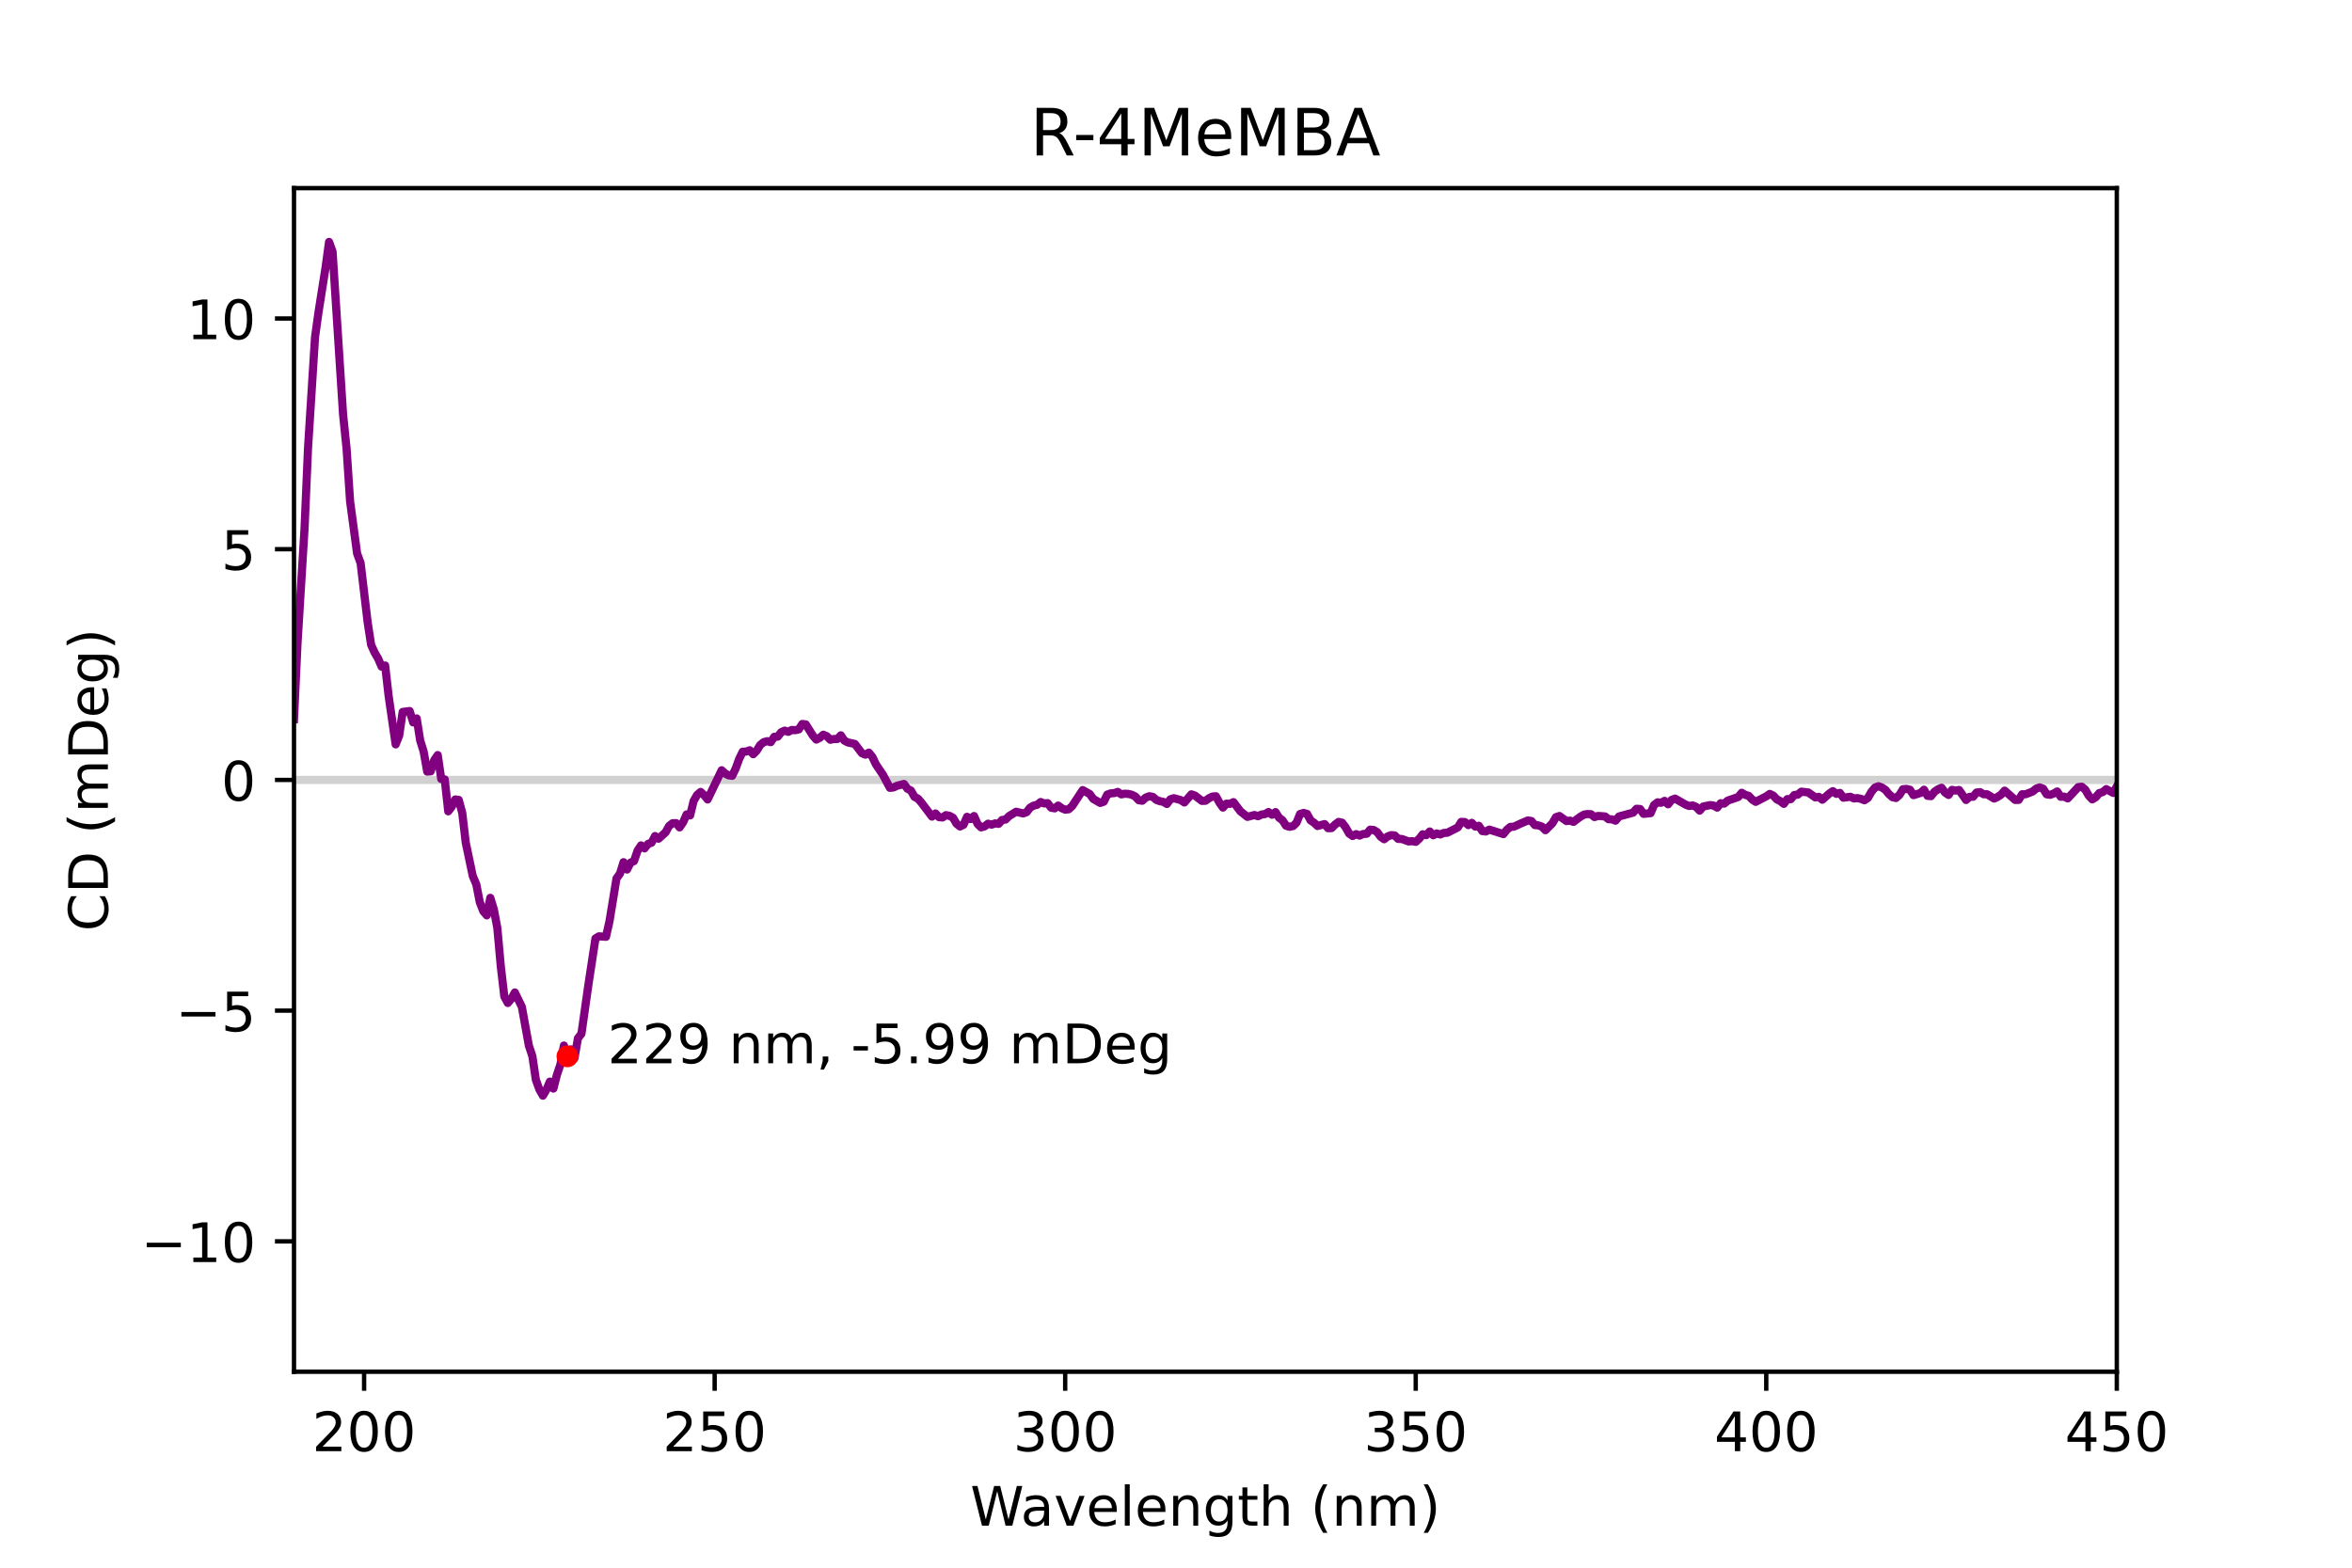 <?xml version="1.0" encoding="utf-8" standalone="no"?>
<!DOCTYPE svg PUBLIC "-//W3C//DTD SVG 1.1//EN"
  "http://www.w3.org/Graphics/SVG/1.1/DTD/svg11.dtd">
<!-- Created with matplotlib (https://matplotlib.org/) -->
<svg height="288pt" version="1.1" viewBox="0 0 432 288" width="432pt" xmlns="http://www.w3.org/2000/svg" xmlns:xlink="http://www.w3.org/1999/xlink">
 <defs>
  <style type="text/css">*{stroke-linecap:butt;stroke-linejoin:round;}</style>
 </defs>
 <g id="figure_1">
  <g id="patch_1">
   <path d="M 0 288 
L 432 288 
L 432 0 
L 0 0 
z
" style="fill:#ffffff;"/>
  </g>
  <g id="axes_1">
   <g id="patch_2">
    <path d="M 54 252 
L 388.8 252 
L 388.8 34.56 
L 54 34.56 
z
" style="fill:#ffffff;"/>
   </g>
   <g id="matplotlib.axis_1">
    <g id="xtick_1">
     <g id="line2d_1">
      <defs>
       <path d="M 0 0 
L 0 3.5 
" id="ma3d548fe42" style="stroke:#000000;stroke-width:0.8;"/>
      </defs>
      <g>
       <use style="stroke:#000000;stroke-width:0.8;" x="66.877" xlink:href="#ma3d548fe42" y="252"/>
      </g>
     </g>
     <g id="text_1">
      <!-- 200 -->
      <g transform="translate(57.333 266.598)scale(0.1 -0.1)">
       <defs>
        <path d="M 19.188 8.297 
L 53.609 8.297 
L 53.609 0 
L 7.328 0 
L 7.328 8.297 
Q 12.938 14.109 22.625 23.891 
Q 32.328 33.688 34.812 36.531 
Q 39.547 41.844 41.422 45.531 
Q 43.312 49.219 43.312 52.781 
Q 43.312 58.594 39.234 62.25 
Q 35.156 65.922 28.609 65.922 
Q 23.969 65.922 18.812 64.312 
Q 13.672 62.703 7.812 59.422 
L 7.812 69.391 
Q 13.766 71.781 18.938 73 
Q 24.125 74.219 28.422 74.219 
Q 39.75 74.219 46.484 68.547 
Q 53.219 62.891 53.219 53.422 
Q 53.219 48.922 51.531 44.891 
Q 49.859 40.875 45.406 35.406 
Q 44.188 33.984 37.641 27.219 
Q 31.109 20.453 19.188 8.297 
z
" id="DejaVuSans-50"/>
        <path d="M 31.781 66.406 
Q 24.172 66.406 20.328 58.906 
Q 16.5 51.422 16.5 36.375 
Q 16.5 21.391 20.328 13.891 
Q 24.172 6.391 31.781 6.391 
Q 39.453 6.391 43.281 13.891 
Q 47.125 21.391 47.125 36.375 
Q 47.125 51.422 43.281 58.906 
Q 39.453 66.406 31.781 66.406 
z
M 31.781 74.219 
Q 44.047 74.219 50.516 64.516 
Q 56.984 54.828 56.984 36.375 
Q 56.984 17.969 50.516 8.266 
Q 44.047 -1.422 31.781 -1.422 
Q 19.531 -1.422 13.062 8.266 
Q 6.594 17.969 6.594 36.375 
Q 6.594 54.828 13.062 64.516 
Q 19.531 74.219 31.781 74.219 
z
" id="DejaVuSans-48"/>
       </defs>
       <use xlink:href="#DejaVuSans-50"/>
       <use x="63.623" xlink:href="#DejaVuSans-48"/>
       <use x="127.246" xlink:href="#DejaVuSans-48"/>
      </g>
     </g>
    </g>
    <g id="xtick_2">
     <g id="line2d_2">
      <g>
       <use style="stroke:#000000;stroke-width:0.8;" x="131.262" xlink:href="#ma3d548fe42" y="252"/>
      </g>
     </g>
     <g id="text_2">
      <!-- 250 -->
      <g transform="translate(121.718 266.598)scale(0.1 -0.1)">
       <defs>
        <path d="M 10.797 72.906 
L 49.516 72.906 
L 49.516 64.594 
L 19.828 64.594 
L 19.828 46.734 
Q 21.969 47.469 24.109 47.828 
Q 26.266 48.188 28.422 48.188 
Q 40.625 48.188 47.75 41.5 
Q 54.891 34.812 54.891 23.391 
Q 54.891 11.625 47.562 5.094 
Q 40.234 -1.422 26.906 -1.422 
Q 22.312 -1.422 17.547 -0.641 
Q 12.797 0.141 7.719 1.703 
L 7.719 11.625 
Q 12.109 9.234 16.797 8.062 
Q 21.484 6.891 26.703 6.891 
Q 35.156 6.891 40.078 11.328 
Q 45.016 15.766 45.016 23.391 
Q 45.016 31 40.078 35.438 
Q 35.156 39.891 26.703 39.891 
Q 22.75 39.891 18.812 39.016 
Q 14.891 38.141 10.797 36.281 
z
" id="DejaVuSans-53"/>
       </defs>
       <use xlink:href="#DejaVuSans-50"/>
       <use x="63.623" xlink:href="#DejaVuSans-53"/>
       <use x="127.246" xlink:href="#DejaVuSans-48"/>
      </g>
     </g>
    </g>
    <g id="xtick_3">
     <g id="line2d_3">
      <g>
       <use style="stroke:#000000;stroke-width:0.8;" x="195.646" xlink:href="#ma3d548fe42" y="252"/>
      </g>
     </g>
     <g id="text_3">
      <!-- 300 -->
      <g transform="translate(186.102 266.598)scale(0.1 -0.1)">
       <defs>
        <path d="M 40.578 39.312 
Q 47.656 37.797 51.625 33 
Q 55.609 28.219 55.609 21.188 
Q 55.609 10.406 48.188 4.484 
Q 40.766 -1.422 27.094 -1.422 
Q 22.516 -1.422 17.656 -0.516 
Q 12.797 0.391 7.625 2.203 
L 7.625 11.719 
Q 11.719 9.328 16.594 8.109 
Q 21.484 6.891 26.812 6.891 
Q 36.078 6.891 40.938 10.547 
Q 45.797 14.203 45.797 21.188 
Q 45.797 27.641 41.281 31.266 
Q 36.766 34.906 28.719 34.906 
L 20.219 34.906 
L 20.219 43.016 
L 29.109 43.016 
Q 36.375 43.016 40.234 45.922 
Q 44.094 48.828 44.094 54.297 
Q 44.094 59.906 40.109 62.906 
Q 36.141 65.922 28.719 65.922 
Q 24.656 65.922 20.016 65.031 
Q 15.375 64.156 9.812 62.312 
L 9.812 71.094 
Q 15.438 72.656 20.344 73.438 
Q 25.25 74.219 29.594 74.219 
Q 40.828 74.219 47.359 69.109 
Q 53.906 64.016 53.906 55.328 
Q 53.906 49.266 50.438 45.094 
Q 46.969 40.922 40.578 39.312 
z
" id="DejaVuSans-51"/>
       </defs>
       <use xlink:href="#DejaVuSans-51"/>
       <use x="63.623" xlink:href="#DejaVuSans-48"/>
       <use x="127.246" xlink:href="#DejaVuSans-48"/>
      </g>
     </g>
    </g>
    <g id="xtick_4">
     <g id="line2d_4">
      <g>
       <use style="stroke:#000000;stroke-width:0.8;" x="260.031" xlink:href="#ma3d548fe42" y="252"/>
      </g>
     </g>
     <g id="text_4">
      <!-- 350 -->
      <g transform="translate(250.487 266.598)scale(0.1 -0.1)">
       <use xlink:href="#DejaVuSans-51"/>
       <use x="63.623" xlink:href="#DejaVuSans-53"/>
       <use x="127.246" xlink:href="#DejaVuSans-48"/>
      </g>
     </g>
    </g>
    <g id="xtick_5">
     <g id="line2d_5">
      <g>
       <use style="stroke:#000000;stroke-width:0.8;" x="324.415" xlink:href="#ma3d548fe42" y="252"/>
      </g>
     </g>
     <g id="text_5">
      <!-- 400 -->
      <g transform="translate(314.872 266.598)scale(0.1 -0.1)">
       <defs>
        <path d="M 37.797 64.312 
L 12.891 25.391 
L 37.797 25.391 
z
M 35.203 72.906 
L 47.609 72.906 
L 47.609 25.391 
L 58.016 25.391 
L 58.016 17.188 
L 47.609 17.188 
L 47.609 0 
L 37.797 0 
L 37.797 17.188 
L 4.891 17.188 
L 4.891 26.703 
z
" id="DejaVuSans-52"/>
       </defs>
       <use xlink:href="#DejaVuSans-52"/>
       <use x="63.623" xlink:href="#DejaVuSans-48"/>
       <use x="127.246" xlink:href="#DejaVuSans-48"/>
      </g>
     </g>
    </g>
    <g id="xtick_6">
     <g id="line2d_6">
      <g>
       <use style="stroke:#000000;stroke-width:0.8;" x="388.8" xlink:href="#ma3d548fe42" y="252"/>
      </g>
     </g>
     <g id="text_6">
      <!-- 450 -->
      <g transform="translate(379.256 266.598)scale(0.1 -0.1)">
       <use xlink:href="#DejaVuSans-52"/>
       <use x="63.623" xlink:href="#DejaVuSans-53"/>
       <use x="127.246" xlink:href="#DejaVuSans-48"/>
      </g>
     </g>
    </g>
    <g id="text_7">
     <!-- Wavelength (nm) -->
     <g transform="translate(178.208 280.277)scale(0.1 -0.1)">
      <defs>
       <path d="M 3.328 72.906 
L 13.281 72.906 
L 28.609 11.281 
L 43.891 72.906 
L 54.984 72.906 
L 70.312 11.281 
L 85.594 72.906 
L 95.609 72.906 
L 77.297 0 
L 64.891 0 
L 49.516 63.281 
L 33.984 0 
L 21.578 0 
z
" id="DejaVuSans-87"/>
       <path d="M 34.281 27.484 
Q 23.391 27.484 19.188 25 
Q 14.984 22.516 14.984 16.5 
Q 14.984 11.719 18.141 8.906 
Q 21.297 6.109 26.703 6.109 
Q 34.188 6.109 38.703 11.406 
Q 43.219 16.703 43.219 25.484 
L 43.219 27.484 
z
M 52.203 31.203 
L 52.203 0 
L 43.219 0 
L 43.219 8.297 
Q 40.141 3.328 35.547 0.953 
Q 30.953 -1.422 24.312 -1.422 
Q 15.922 -1.422 10.953 3.297 
Q 6 8.016 6 15.922 
Q 6 25.141 12.172 29.828 
Q 18.359 34.516 30.609 34.516 
L 43.219 34.516 
L 43.219 35.406 
Q 43.219 41.609 39.141 45 
Q 35.062 48.391 27.688 48.391 
Q 23 48.391 18.547 47.266 
Q 14.109 46.141 10.016 43.891 
L 10.016 52.203 
Q 14.938 54.109 19.578 55.047 
Q 24.219 56 28.609 56 
Q 40.484 56 46.344 49.844 
Q 52.203 43.703 52.203 31.203 
z
" id="DejaVuSans-97"/>
       <path d="M 2.984 54.688 
L 12.5 54.688 
L 29.594 8.797 
L 46.688 54.688 
L 56.203 54.688 
L 35.688 0 
L 23.484 0 
z
" id="DejaVuSans-118"/>
       <path d="M 56.203 29.594 
L 56.203 25.203 
L 14.891 25.203 
Q 15.484 15.922 20.484 11.062 
Q 25.484 6.203 34.422 6.203 
Q 39.594 6.203 44.453 7.469 
Q 49.312 8.734 54.109 11.281 
L 54.109 2.781 
Q 49.266 0.734 44.188 -0.344 
Q 39.109 -1.422 33.891 -1.422 
Q 20.797 -1.422 13.156 6.188 
Q 5.516 13.812 5.516 26.812 
Q 5.516 40.234 12.766 48.109 
Q 20.016 56 32.328 56 
Q 43.359 56 49.781 48.891 
Q 56.203 41.797 56.203 29.594 
z
M 47.219 32.234 
Q 47.125 39.594 43.094 43.984 
Q 39.062 48.391 32.422 48.391 
Q 24.906 48.391 20.391 44.141 
Q 15.875 39.891 15.188 32.172 
z
" id="DejaVuSans-101"/>
       <path d="M 9.422 75.984 
L 18.406 75.984 
L 18.406 0 
L 9.422 0 
z
" id="DejaVuSans-108"/>
       <path d="M 54.891 33.016 
L 54.891 0 
L 45.906 0 
L 45.906 32.719 
Q 45.906 40.484 42.875 44.328 
Q 39.844 48.188 33.797 48.188 
Q 26.516 48.188 22.312 43.547 
Q 18.109 38.922 18.109 30.906 
L 18.109 0 
L 9.078 0 
L 9.078 54.688 
L 18.109 54.688 
L 18.109 46.188 
Q 21.344 51.125 25.703 53.562 
Q 30.078 56 35.797 56 
Q 45.219 56 50.047 50.172 
Q 54.891 44.344 54.891 33.016 
z
" id="DejaVuSans-110"/>
       <path d="M 45.406 27.984 
Q 45.406 37.75 41.375 43.109 
Q 37.359 48.484 30.078 48.484 
Q 22.859 48.484 18.828 43.109 
Q 14.797 37.75 14.797 27.984 
Q 14.797 18.266 18.828 12.891 
Q 22.859 7.516 30.078 7.516 
Q 37.359 7.516 41.375 12.891 
Q 45.406 18.266 45.406 27.984 
z
M 54.391 6.781 
Q 54.391 -7.172 48.188 -13.984 
Q 42 -20.797 29.203 -20.797 
Q 24.469 -20.797 20.266 -20.094 
Q 16.062 -19.391 12.109 -17.922 
L 12.109 -9.188 
Q 16.062 -11.328 19.922 -12.344 
Q 23.781 -13.375 27.781 -13.375 
Q 36.625 -13.375 41.016 -8.766 
Q 45.406 -4.156 45.406 5.172 
L 45.406 9.625 
Q 42.625 4.781 38.281 2.391 
Q 33.938 0 27.875 0 
Q 17.828 0 11.672 7.656 
Q 5.516 15.328 5.516 27.984 
Q 5.516 40.672 11.672 48.328 
Q 17.828 56 27.875 56 
Q 33.938 56 38.281 53.609 
Q 42.625 51.219 45.406 46.391 
L 45.406 54.688 
L 54.391 54.688 
z
" id="DejaVuSans-103"/>
       <path d="M 18.312 70.219 
L 18.312 54.688 
L 36.812 54.688 
L 36.812 47.703 
L 18.312 47.703 
L 18.312 18.016 
Q 18.312 11.328 20.141 9.422 
Q 21.969 7.516 27.594 7.516 
L 36.812 7.516 
L 36.812 0 
L 27.594 0 
Q 17.188 0 13.234 3.875 
Q 9.281 7.766 9.281 18.016 
L 9.281 47.703 
L 2.688 47.703 
L 2.688 54.688 
L 9.281 54.688 
L 9.281 70.219 
z
" id="DejaVuSans-116"/>
       <path d="M 54.891 33.016 
L 54.891 0 
L 45.906 0 
L 45.906 32.719 
Q 45.906 40.484 42.875 44.328 
Q 39.844 48.188 33.797 48.188 
Q 26.516 48.188 22.312 43.547 
Q 18.109 38.922 18.109 30.906 
L 18.109 0 
L 9.078 0 
L 9.078 75.984 
L 18.109 75.984 
L 18.109 46.188 
Q 21.344 51.125 25.703 53.562 
Q 30.078 56 35.797 56 
Q 45.219 56 50.047 50.172 
Q 54.891 44.344 54.891 33.016 
z
" id="DejaVuSans-104"/>
       <path id="DejaVuSans-32"/>
       <path d="M 31 75.875 
Q 24.469 64.656 21.281 53.656 
Q 18.109 42.672 18.109 31.391 
Q 18.109 20.125 21.312 9.062 
Q 24.516 -2 31 -13.188 
L 23.188 -13.188 
Q 15.875 -1.703 12.234 9.375 
Q 8.594 20.453 8.594 31.391 
Q 8.594 42.281 12.203 53.312 
Q 15.828 64.359 23.188 75.875 
z
" id="DejaVuSans-40"/>
       <path d="M 52 44.188 
Q 55.375 50.25 60.062 53.125 
Q 64.75 56 71.094 56 
Q 79.641 56 84.281 50.016 
Q 88.922 44.047 88.922 33.016 
L 88.922 0 
L 79.891 0 
L 79.891 32.719 
Q 79.891 40.578 77.094 44.375 
Q 74.312 48.188 68.609 48.188 
Q 61.625 48.188 57.562 43.547 
Q 53.516 38.922 53.516 30.906 
L 53.516 0 
L 44.484 0 
L 44.484 32.719 
Q 44.484 40.625 41.703 44.406 
Q 38.922 48.188 33.109 48.188 
Q 26.219 48.188 22.156 43.531 
Q 18.109 38.875 18.109 30.906 
L 18.109 0 
L 9.078 0 
L 9.078 54.688 
L 18.109 54.688 
L 18.109 46.188 
Q 21.188 51.219 25.484 53.609 
Q 29.781 56 35.688 56 
Q 41.656 56 45.828 52.969 
Q 50 49.953 52 44.188 
z
" id="DejaVuSans-109"/>
       <path d="M 8.016 75.875 
L 15.828 75.875 
Q 23.141 64.359 26.781 53.312 
Q 30.422 42.281 30.422 31.391 
Q 30.422 20.453 26.781 9.375 
Q 23.141 -1.703 15.828 -13.188 
L 8.016 -13.188 
Q 14.5 -2 17.703 9.062 
Q 20.906 20.125 20.906 31.391 
Q 20.906 42.672 17.703 53.656 
Q 14.5 64.656 8.016 75.875 
z
" id="DejaVuSans-41"/>
      </defs>
      <use xlink:href="#DejaVuSans-87"/>
      <use x="92.502" xlink:href="#DejaVuSans-97"/>
      <use x="153.781" xlink:href="#DejaVuSans-118"/>
      <use x="212.961" xlink:href="#DejaVuSans-101"/>
      <use x="274.484" xlink:href="#DejaVuSans-108"/>
      <use x="302.268" xlink:href="#DejaVuSans-101"/>
      <use x="363.791" xlink:href="#DejaVuSans-110"/>
      <use x="427.17" xlink:href="#DejaVuSans-103"/>
      <use x="490.646" xlink:href="#DejaVuSans-116"/>
      <use x="529.855" xlink:href="#DejaVuSans-104"/>
      <use x="593.234" xlink:href="#DejaVuSans-32"/>
      <use x="625.021" xlink:href="#DejaVuSans-40"/>
      <use x="664.035" xlink:href="#DejaVuSans-110"/>
      <use x="727.414" xlink:href="#DejaVuSans-109"/>
      <use x="824.826" xlink:href="#DejaVuSans-41"/>
     </g>
    </g>
   </g>
   <g id="matplotlib.axis_2">
    <g id="ytick_1">
     <g id="line2d_7">
      <defs>
       <path d="M 0 0 
L -3.5 0 
" id="m60a621695d" style="stroke:#000000;stroke-width:0.8;"/>
      </defs>
      <g>
       <use style="stroke:#000000;stroke-width:0.8;" x="54" xlink:href="#m60a621695d" y="228.05"/>
      </g>
     </g>
     <g id="text_8">
      <!-- −10 -->
      <g transform="translate(25.895 231.849)scale(0.1 -0.1)">
       <defs>
        <path d="M 10.594 35.5 
L 73.188 35.5 
L 73.188 27.203 
L 10.594 27.203 
z
" id="DejaVuSans-8722"/>
        <path d="M 12.406 8.297 
L 28.516 8.297 
L 28.516 63.922 
L 10.984 60.406 
L 10.984 69.391 
L 28.422 72.906 
L 38.281 72.906 
L 38.281 8.297 
L 54.391 8.297 
L 54.391 0 
L 12.406 0 
z
" id="DejaVuSans-49"/>
       </defs>
       <use xlink:href="#DejaVuSans-8722"/>
       <use x="83.789" xlink:href="#DejaVuSans-49"/>
       <use x="147.412" xlink:href="#DejaVuSans-48"/>
      </g>
     </g>
    </g>
    <g id="ytick_2">
     <g id="line2d_8">
      <g>
       <use style="stroke:#000000;stroke-width:0.8;" x="54" xlink:href="#m60a621695d" y="185.665"/>
      </g>
     </g>
     <g id="text_9">
      <!-- −5 -->
      <g transform="translate(32.258 189.464)scale(0.1 -0.1)">
       <use xlink:href="#DejaVuSans-8722"/>
       <use x="83.789" xlink:href="#DejaVuSans-53"/>
      </g>
     </g>
    </g>
    <g id="ytick_3">
     <g id="line2d_9">
      <g>
       <use style="stroke:#000000;stroke-width:0.8;" x="54" xlink:href="#m60a621695d" y="143.28"/>
      </g>
     </g>
     <g id="text_10">
      <!-- 0 -->
      <g transform="translate(40.638 147.079)scale(0.1 -0.1)">
       <use xlink:href="#DejaVuSans-48"/>
      </g>
     </g>
    </g>
    <g id="ytick_4">
     <g id="line2d_10">
      <g>
       <use style="stroke:#000000;stroke-width:0.8;" x="54" xlink:href="#m60a621695d" y="100.895"/>
      </g>
     </g>
     <g id="text_11">
      <!-- 5 -->
      <g transform="translate(40.638 104.694)scale(0.1 -0.1)">
       <use xlink:href="#DejaVuSans-53"/>
      </g>
     </g>
    </g>
    <g id="ytick_5">
     <g id="line2d_11">
      <g>
       <use style="stroke:#000000;stroke-width:0.8;" x="54" xlink:href="#m60a621695d" y="58.51"/>
      </g>
     </g>
     <g id="text_12">
      <!-- 10 -->
      <g transform="translate(34.275 62.31)scale(0.1 -0.1)">
       <use xlink:href="#DejaVuSans-49"/>
       <use x="63.623" xlink:href="#DejaVuSans-48"/>
      </g>
     </g>
    </g>
    <g id="text_13">
     <!-- CD (mDeg) -->
     <g transform="translate(19.816 171.083)rotate(-90)scale(0.1 -0.1)">
      <defs>
       <path d="M 64.406 67.281 
L 64.406 56.891 
Q 59.422 61.531 53.781 63.812 
Q 48.141 66.109 41.797 66.109 
Q 29.297 66.109 22.656 58.469 
Q 16.016 50.828 16.016 36.375 
Q 16.016 21.969 22.656 14.328 
Q 29.297 6.688 41.797 6.688 
Q 48.141 6.688 53.781 8.984 
Q 59.422 11.281 64.406 15.922 
L 64.406 5.609 
Q 59.234 2.094 53.438 0.328 
Q 47.656 -1.422 41.219 -1.422 
Q 24.656 -1.422 15.125 8.703 
Q 5.609 18.844 5.609 36.375 
Q 5.609 53.953 15.125 64.078 
Q 24.656 74.219 41.219 74.219 
Q 47.75 74.219 53.531 72.484 
Q 59.328 70.75 64.406 67.281 
z
" id="DejaVuSans-67"/>
       <path d="M 19.672 64.797 
L 19.672 8.109 
L 31.594 8.109 
Q 46.688 8.109 53.688 14.938 
Q 60.688 21.781 60.688 36.531 
Q 60.688 51.172 53.688 57.984 
Q 46.688 64.797 31.594 64.797 
z
M 9.812 72.906 
L 30.078 72.906 
Q 51.266 72.906 61.172 64.094 
Q 71.094 55.281 71.094 36.531 
Q 71.094 17.672 61.125 8.828 
Q 51.172 0 30.078 0 
L 9.812 0 
z
" id="DejaVuSans-68"/>
      </defs>
      <use xlink:href="#DejaVuSans-67"/>
      <use x="69.824" xlink:href="#DejaVuSans-68"/>
      <use x="146.826" xlink:href="#DejaVuSans-32"/>
      <use x="178.613" xlink:href="#DejaVuSans-40"/>
      <use x="217.627" xlink:href="#DejaVuSans-109"/>
      <use x="315.039" xlink:href="#DejaVuSans-68"/>
      <use x="392.041" xlink:href="#DejaVuSans-101"/>
      <use x="453.564" xlink:href="#DejaVuSans-103"/>
      <use x="517.041" xlink:href="#DejaVuSans-41"/>
     </g>
    </g>
   </g>
   <g id="line2d_12">
    <path clip-path="url(#p231b13bd1b)" d="M 54 143.28 
L 388.8 143.28 
" style="fill:none;stroke:#d1d1d1;stroke-linecap:square;stroke-width:1.5;"/>
   </g>
   <g id="line2d_13">
    <path clip-path="url(#p231b13bd1b)" d="M 388.8 144.491 
L 388.156 145.67 
L 386.868 144.97 
L 386.225 145.514 
L 385.581 145.696 
L 384.937 146.453 
L 384.293 146.853 
L 383.649 146.163 
L 383.005 145.06 
L 382.362 144.524 
L 381.718 144.6 
L 379.786 146.672 
L 379.142 146.353 
L 378.498 146.376 
L 377.855 145.399 
L 377.211 145.776 
L 376.567 146.013 
L 375.923 145.92 
L 375.279 144.896 
L 374.635 144.655 
L 373.992 144.874 
L 373.348 145.405 
L 372.06 145.914 
L 371.416 145.907 
L 370.772 146.949 
L 370.128 146.953 
L 368.197 145.249 
L 367.553 145.977 
L 366.909 146.408 
L 366.265 146.702 
L 364.978 145.916 
L 364.334 145.912 
L 363.69 145.523 
L 363.046 145.597 
L 362.402 146.37 
L 361.758 146.392 
L 361.115 146.965 
L 359.827 145.127 
L 359.183 145.24 
L 358.539 145.103 
L 357.895 146.041 
L 357.252 145.601 
L 356.608 144.718 
L 355.964 145.006 
L 355.32 145.437 
L 354.676 146.257 
L 354.032 146.203 
L 353.388 145.082 
L 352.745 145.677 
L 351.457 146.077 
L 350.813 145.085 
L 350.169 144.932 
L 349.525 144.992 
L 348.882 146.04 
L 348.238 146.601 
L 347.594 146.448 
L 346.95 145.891 
L 346.306 145.106 
L 345.662 144.675 
L 345.018 144.437 
L 344.375 144.688 
L 343.731 145.457 
L 343.087 146.585 
L 342.443 147.017 
L 341.799 146.756 
L 341.155 146.619 
L 340.512 146.683 
L 339.868 146.379 
L 338.58 146.546 
L 337.936 145.666 
L 337.292 145.837 
L 336.648 145.342 
L 336.005 145.774 
L 334.717 146.916 
L 334.073 146.387 
L 333.429 146.493 
L 332.142 145.585 
L 330.854 145.437 
L 330.21 145.975 
L 329.566 146.05 
L 328.922 146.81 
L 328.278 146.806 
L 327.635 147.677 
L 326.991 147.168 
L 326.347 146.844 
L 325.703 146.151 
L 325.059 145.849 
L 324.415 146.3 
L 323.128 146.96 
L 322.484 147.305 
L 321.84 146.89 
L 321.196 146.214 
L 320.552 146.021 
L 319.908 145.644 
L 319.265 146.419 
L 317.333 147.083 
L 316.689 147.637 
L 316.045 147.559 
L 315.402 148.37 
L 314.758 147.989 
L 314.114 147.904 
L 312.826 148.17 
L 312.182 148.924 
L 311.538 148.23 
L 310.895 147.973 
L 310.251 148.068 
L 309.607 147.823 
L 307.675 146.714 
L 307.032 146.955 
L 306.388 147.757 
L 305.744 147.126 
L 305.1 147.482 
L 304.456 147.392 
L 303.812 147.881 
L 303.168 149.388 
L 301.881 149.513 
L 301.237 148.623 
L 300.593 148.578 
L 299.949 149.293 
L 297.374 149.991 
L 296.73 150.769 
L 296.086 150.521 
L 295.442 150.495 
L 294.798 149.989 
L 293.511 149.895 
L 292.867 150.101 
L 292.223 149.583 
L 291.579 149.542 
L 290.935 149.656 
L 290.292 150.025 
L 289.004 150.983 
L 288.36 150.76 
L 287.716 150.839 
L 286.428 149.909 
L 285.785 150.124 
L 285.141 151.236 
L 283.853 152.52 
L 283.209 151.86 
L 282.565 151.633 
L 281.922 151.576 
L 281.278 150.83 
L 280.634 150.726 
L 279.346 151.275 
L 278.058 151.873 
L 277.415 151.907 
L 276.771 152.441 
L 276.127 153.231 
L 273.552 152.409 
L 272.908 152.753 
L 272.264 152.68 
L 271.62 151.707 
L 270.976 151.856 
L 270.332 151.166 
L 269.688 151.579 
L 269.045 151.018 
L 268.401 150.985 
L 267.757 152.01 
L 265.825 152.986 
L 265.182 153.024 
L 264.538 153.302 
L 263.894 153.115 
L 263.25 153.446 
L 262.606 152.755 
L 261.962 153.423 
L 261.318 153.26 
L 260.675 154.09 
L 260.031 154.658 
L 259.387 154.53 
L 258.743 154.587 
L 257.455 154.123 
L 256.812 154.118 
L 256.168 153.48 
L 255.524 153.424 
L 254.88 153.658 
L 254.236 154.18 
L 253.592 153.723 
L 252.948 152.863 
L 252.305 152.481 
L 251.661 152.418 
L 251.017 153.18 
L 250.373 153.21 
L 249.729 153.505 
L 249.085 153.237 
L 248.442 153.579 
L 247.798 153.129 
L 247.154 151.982 
L 246.51 151.138 
L 245.866 150.992 
L 245.222 151.478 
L 244.578 152.125 
L 243.935 152.148 
L 243.291 151.389 
L 242.003 151.747 
L 241.359 151.147 
L 240.715 150.712 
L 240.072 149.52 
L 239.428 149.348 
L 238.784 149.544 
L 238.14 151.141 
L 237.496 151.754 
L 236.852 151.889 
L 236.208 151.688 
L 235.565 150.695 
L 234.921 150.213 
L 234.277 149.192 
L 233.633 149.673 
L 232.989 149.178 
L 232.345 149.556 
L 231.702 149.639 
L 231.058 149.949 
L 230.414 149.728 
L 229.126 150.067 
L 227.838 149.058 
L 226.551 147.359 
L 225.907 147.68 
L 225.263 147.638 
L 224.619 148.365 
L 223.975 147.445 
L 223.332 146.281 
L 222.688 146.333 
L 222.044 146.658 
L 221.4 147.112 
L 220.756 147.13 
L 219.468 146.145 
L 218.825 145.927 
L 217.537 147.422 
L 216.893 146.988 
L 215.605 146.637 
L 214.962 146.844 
L 214.318 147.699 
L 213.674 147.305 
L 213.03 147.185 
L 212.386 146.946 
L 211.742 146.396 
L 211.098 146.275 
L 210.455 146.509 
L 209.811 147.102 
L 209.167 147.017 
L 208.523 146.322 
L 207.879 146.003 
L 207.235 145.848 
L 206.592 145.813 
L 205.948 145.935 
L 205.304 145.483 
L 204.66 145.701 
L 204.016 145.75 
L 203.372 145.972 
L 202.728 147.28 
L 202.085 147.509 
L 200.797 146.767 
L 200.153 145.867 
L 198.865 145.147 
L 196.934 148.075 
L 196.29 148.667 
L 195.646 148.745 
L 195.002 148.468 
L 194.358 147.993 
L 193.715 148.504 
L 193.071 148.39 
L 192.427 147.549 
L 191.783 147.599 
L 191.139 147.34 
L 190.495 147.848 
L 189.852 147.998 
L 189.208 148.364 
L 188.564 149.201 
L 187.92 149.437 
L 186.632 149.128 
L 185.345 149.92 
L 184.701 150.55 
L 184.057 150.639 
L 183.413 151.351 
L 182.769 151.265 
L 182.125 151.498 
L 181.482 151.318 
L 180.838 151.819 
L 180.194 151.999 
L 179.55 151.364 
L 178.906 149.915 
L 178.262 150.47 
L 177.618 150.053 
L 176.975 151.52 
L 176.331 151.835 
L 175.687 151.325 
L 175.043 150.23 
L 174.399 149.884 
L 173.755 149.746 
L 173.112 150.177 
L 172.468 150.12 
L 171.824 149.443 
L 171.18 150.016 
L 169.248 147.46 
L 168.605 146.717 
L 167.961 146.381 
L 167.317 145.239 
L 166.673 144.896 
L 166.029 144.023 
L 164.742 144.362 
L 164.098 144.664 
L 163.454 144.737 
L 162.166 142.325 
L 160.878 140.412 
L 160.235 139.057 
L 159.591 138.266 
L 158.947 138.638 
L 158.303 138.366 
L 157.015 136.671 
L 155.728 136.392 
L 155.084 136.056 
L 154.44 135.086 
L 153.796 135.763 
L 153.152 135.764 
L 152.508 135.901 
L 151.865 135.246 
L 151.221 134.977 
L 150.577 135.538 
L 149.933 135.869 
L 149.289 135.124 
L 148.002 133.083 
L 147.358 133.004 
L 146.714 133.996 
L 146.07 134.144 
L 145.426 134.102 
L 144.782 134.446 
L 144.138 134.223 
L 143.495 134.508 
L 142.851 135.328 
L 142.207 135.36 
L 141.563 136.337 
L 140.919 136.164 
L 140.275 136.339 
L 139.632 136.859 
L 138.988 137.904 
L 138.344 138.556 
L 137.7 137.829 
L 137.056 138.075 
L 136.412 138.096 
L 135.768 139.419 
L 135.125 141.181 
L 134.481 142.527 
L 133.837 142.437 
L 133.193 142.114 
L 132.549 141.502 
L 129.974 146.868 
L 129.33 146.075 
L 128.686 145.485 
L 128.042 146.034 
L 127.398 147.152 
L 126.755 149.8 
L 126.111 149.619 
L 125.467 151.062 
L 124.823 151.999 
L 124.179 151.218 
L 123.535 151.239 
L 122.892 151.739 
L 122.248 152.908 
L 120.96 154.079 
L 120.316 153.589 
L 119.672 154.807 
L 119.028 155.04 
L 118.385 155.853 
L 117.741 155.304 
L 117.097 156.284 
L 116.453 158.191 
L 115.809 158.478 
L 115.165 159.743 
L 114.522 158.392 
L 113.878 160.479 
L 113.234 161.38 
L 111.946 169.24 
L 111.302 172.1 
L 110.015 172.011 
L 109.371 172.404 
L 108.083 180.838 
L 106.795 189.911 
L 106.152 190.738 
L 105.508 194.436 
L 104.864 192.787 
L 104.22 194.06 
L 103.576 192.074 
L 102.932 195.568 
L 102.288 197.467 
L 101.645 199.979 
L 101.001 198.701 
L 100.357 200.198 
L 99.713 201.288 
L 99.069 200.145 
L 98.425 198.373 
L 97.782 194.027 
L 97.138 192.089 
L 95.85 184.971 
L 94.562 182.329 
L 93.918 183.488 
L 93.275 184.258 
L 92.631 183.07 
L 91.987 177.569 
L 91.343 170.461 
L 90.699 167.045 
L 90.055 164.944 
L 89.412 168.157 
L 88.768 167.402 
L 88.124 165.739 
L 87.48 162.449 
L 86.836 160.942 
L 85.548 154.819 
L 84.905 149.344 
L 84.261 146.952 
L 83.617 146.871 
L 82.973 148.203 
L 82.329 149.045 
L 81.685 143.185 
L 81.042 143.108 
L 80.398 138.714 
L 79.754 139.647 
L 79.11 141.694 
L 78.466 141.748 
L 77.822 138.107 
L 77.178 136.034 
L 76.535 131.983 
L 75.891 132.717 
L 75.247 130.625 
L 73.959 130.789 
L 73.315 135.152 
L 72.672 136.751 
L 71.384 127.884 
L 70.74 122.253 
L 70.096 122.474 
L 69.452 120.987 
L 68.808 119.881 
L 68.165 118.462 
L 67.521 114.267 
L 66.233 103.436 
L 65.589 101.678 
L 64.302 92.085 
L 63.658 82.418 
L 63.014 76.149 
L 61.082 46.23 
L 60.438 44.444 
L 59.795 49.161 
L 58.507 57.312 
L 57.863 61.932 
L 56.575 82.339 
L 55.932 97.183 
L 54.644 118.156 
L 54 132.123 
L 54 132.123 
" style="fill:none;stroke:#800080;stroke-linecap:square;stroke-width:1.5;"/>
   </g>
   <g id="line2d_14">
    <path clip-path="url(#p231b13bd1b)" d="M 104.22 194.06 
" style="fill:none;stroke:#ff0000;stroke-linecap:square;stroke-width:1.5;"/>
    <defs>
     <path d="M 0 1.5 
C 0.398 1.5 0.779 1.342 1.061 1.061 
C 1.342 0.779 1.5 0.398 1.5 0 
C 1.5 -0.398 1.342 -0.779 1.061 -1.061 
C 0.779 -1.342 0.398 -1.5 0 -1.5 
C -0.398 -1.5 -0.779 -1.342 -1.061 -1.061 
C -1.342 -0.779 -1.5 -0.398 -1.5 0 
C -1.5 0.398 -1.342 0.779 -1.061 1.061 
C -0.779 1.342 -0.398 1.5 0 1.5 
z
" id="maaf0a6963e" style="stroke:#ff0000;"/>
    </defs>
    <g clip-path="url(#p231b13bd1b)">
     <use style="fill:#ff0000;stroke:#ff0000;" x="104.22" xlink:href="#maaf0a6963e" y="194.06"/>
    </g>
   </g>
   <g id="patch_3">
    <path d="M 54 252 
L 54 34.56 
" style="fill:none;stroke:#000000;stroke-linecap:square;stroke-linejoin:miter;stroke-width:0.8;"/>
   </g>
   <g id="patch_4">
    <path d="M 388.8 252 
L 388.8 34.56 
" style="fill:none;stroke:#000000;stroke-linecap:square;stroke-linejoin:miter;stroke-width:0.8;"/>
   </g>
   <g id="patch_5">
    <path d="M 54 252 
L 388.8 252 
" style="fill:none;stroke:#000000;stroke-linecap:square;stroke-linejoin:miter;stroke-width:0.8;"/>
   </g>
   <g id="patch_6">
    <path d="M 54 34.56 
L 388.8 34.56 
" style="fill:none;stroke:#000000;stroke-linecap:square;stroke-linejoin:miter;stroke-width:0.8;"/>
   </g>
   <g id="text_14">
    <!-- 229 nm, -5.99 mDeg -->
    <g transform="translate(111.592 195.329)scale(0.1 -0.1)">
     <defs>
      <path d="M 10.984 1.516 
L 10.984 10.5 
Q 14.703 8.734 18.5 7.812 
Q 22.312 6.891 25.984 6.891 
Q 35.75 6.891 40.891 13.453 
Q 46.047 20.016 46.781 33.406 
Q 43.953 29.203 39.594 26.953 
Q 35.25 24.703 29.984 24.703 
Q 19.047 24.703 12.672 31.312 
Q 6.297 37.938 6.297 49.422 
Q 6.297 60.641 12.938 67.422 
Q 19.578 74.219 30.609 74.219 
Q 43.266 74.219 49.922 64.516 
Q 56.594 54.828 56.594 36.375 
Q 56.594 19.141 48.406 8.859 
Q 40.234 -1.422 26.422 -1.422 
Q 22.703 -1.422 18.891 -0.688 
Q 15.094 0.047 10.984 1.516 
z
M 30.609 32.422 
Q 37.25 32.422 41.125 36.953 
Q 45.016 41.5 45.016 49.422 
Q 45.016 57.281 41.125 61.844 
Q 37.25 66.406 30.609 66.406 
Q 23.969 66.406 20.094 61.844 
Q 16.219 57.281 16.219 49.422 
Q 16.219 41.5 20.094 36.953 
Q 23.969 32.422 30.609 32.422 
z
" id="DejaVuSans-57"/>
      <path d="M 11.719 12.406 
L 22.016 12.406 
L 22.016 4 
L 14.016 -11.625 
L 7.719 -11.625 
L 11.719 4 
z
" id="DejaVuSans-44"/>
      <path d="M 4.891 31.391 
L 31.203 31.391 
L 31.203 23.391 
L 4.891 23.391 
z
" id="DejaVuSans-45"/>
      <path d="M 10.688 12.406 
L 21 12.406 
L 21 0 
L 10.688 0 
z
" id="DejaVuSans-46"/>
     </defs>
     <use xlink:href="#DejaVuSans-50"/>
     <use x="63.623" xlink:href="#DejaVuSans-50"/>
     <use x="127.246" xlink:href="#DejaVuSans-57"/>
     <use x="190.869" xlink:href="#DejaVuSans-32"/>
     <use x="222.656" xlink:href="#DejaVuSans-110"/>
     <use x="286.035" xlink:href="#DejaVuSans-109"/>
     <use x="383.447" xlink:href="#DejaVuSans-44"/>
     <use x="415.234" xlink:href="#DejaVuSans-32"/>
     <use x="447.021" xlink:href="#DejaVuSans-45"/>
     <use x="483.105" xlink:href="#DejaVuSans-53"/>
     <use x="546.729" xlink:href="#DejaVuSans-46"/>
     <use x="578.516" xlink:href="#DejaVuSans-57"/>
     <use x="642.139" xlink:href="#DejaVuSans-57"/>
     <use x="705.762" xlink:href="#DejaVuSans-32"/>
     <use x="737.549" xlink:href="#DejaVuSans-109"/>
     <use x="834.961" xlink:href="#DejaVuSans-68"/>
     <use x="911.963" xlink:href="#DejaVuSans-101"/>
     <use x="973.486" xlink:href="#DejaVuSans-103"/>
    </g>
   </g>
   <g id="text_15">
    <!-- R-4MeMBA -->
    <g transform="translate(189.222 28.56)scale(0.12 -0.12)">
     <defs>
      <path d="M 44.391 34.188 
Q 47.562 33.109 50.562 29.594 
Q 53.562 26.078 56.594 19.922 
L 66.609 0 
L 56 0 
L 46.688 18.703 
Q 43.062 26.031 39.672 28.422 
Q 36.281 30.812 30.422 30.812 
L 19.672 30.812 
L 19.672 0 
L 9.812 0 
L 9.812 72.906 
L 32.078 72.906 
Q 44.578 72.906 50.734 67.672 
Q 56.891 62.453 56.891 51.906 
Q 56.891 45.016 53.688 40.469 
Q 50.484 35.938 44.391 34.188 
z
M 19.672 64.797 
L 19.672 38.922 
L 32.078 38.922 
Q 39.203 38.922 42.844 42.219 
Q 46.484 45.516 46.484 51.906 
Q 46.484 58.297 42.844 61.547 
Q 39.203 64.797 32.078 64.797 
z
" id="DejaVuSans-82"/>
      <path d="M 9.812 72.906 
L 24.516 72.906 
L 43.109 23.297 
L 61.812 72.906 
L 76.516 72.906 
L 76.516 0 
L 66.891 0 
L 66.891 64.016 
L 48.094 14.016 
L 38.188 14.016 
L 19.391 64.016 
L 19.391 0 
L 9.812 0 
z
" id="DejaVuSans-77"/>
      <path d="M 19.672 34.812 
L 19.672 8.109 
L 35.5 8.109 
Q 43.453 8.109 47.281 11.406 
Q 51.125 14.703 51.125 21.484 
Q 51.125 28.328 47.281 31.562 
Q 43.453 34.812 35.5 34.812 
z
M 19.672 64.797 
L 19.672 42.828 
L 34.281 42.828 
Q 41.5 42.828 45.031 45.531 
Q 48.578 48.25 48.578 53.812 
Q 48.578 59.328 45.031 62.062 
Q 41.5 64.797 34.281 64.797 
z
M 9.812 72.906 
L 35.016 72.906 
Q 46.297 72.906 52.391 68.219 
Q 58.5 63.531 58.5 54.891 
Q 58.5 48.188 55.375 44.234 
Q 52.25 40.281 46.188 39.312 
Q 53.469 37.75 57.5 32.781 
Q 61.531 27.828 61.531 20.406 
Q 61.531 10.641 54.891 5.312 
Q 48.25 0 35.984 0 
L 9.812 0 
z
" id="DejaVuSans-66"/>
      <path d="M 34.188 63.188 
L 20.797 26.906 
L 47.609 26.906 
z
M 28.609 72.906 
L 39.797 72.906 
L 67.578 0 
L 57.328 0 
L 50.688 18.703 
L 17.828 18.703 
L 11.188 0 
L 0.781 0 
z
" id="DejaVuSans-65"/>
     </defs>
     <use xlink:href="#DejaVuSans-82"/>
     <use x="65.482" xlink:href="#DejaVuSans-45"/>
     <use x="101.566" xlink:href="#DejaVuSans-52"/>
     <use x="165.189" xlink:href="#DejaVuSans-77"/>
     <use x="251.469" xlink:href="#DejaVuSans-101"/>
     <use x="312.992" xlink:href="#DejaVuSans-77"/>
     <use x="399.271" xlink:href="#DejaVuSans-66"/>
     <use x="467.875" xlink:href="#DejaVuSans-65"/>
    </g>
   </g>
  </g>
 </g>
 <defs>
  <clipPath id="p231b13bd1b">
   <rect height="217.44" width="334.8" x="54" y="34.56"/>
  </clipPath>
 </defs>
</svg>

